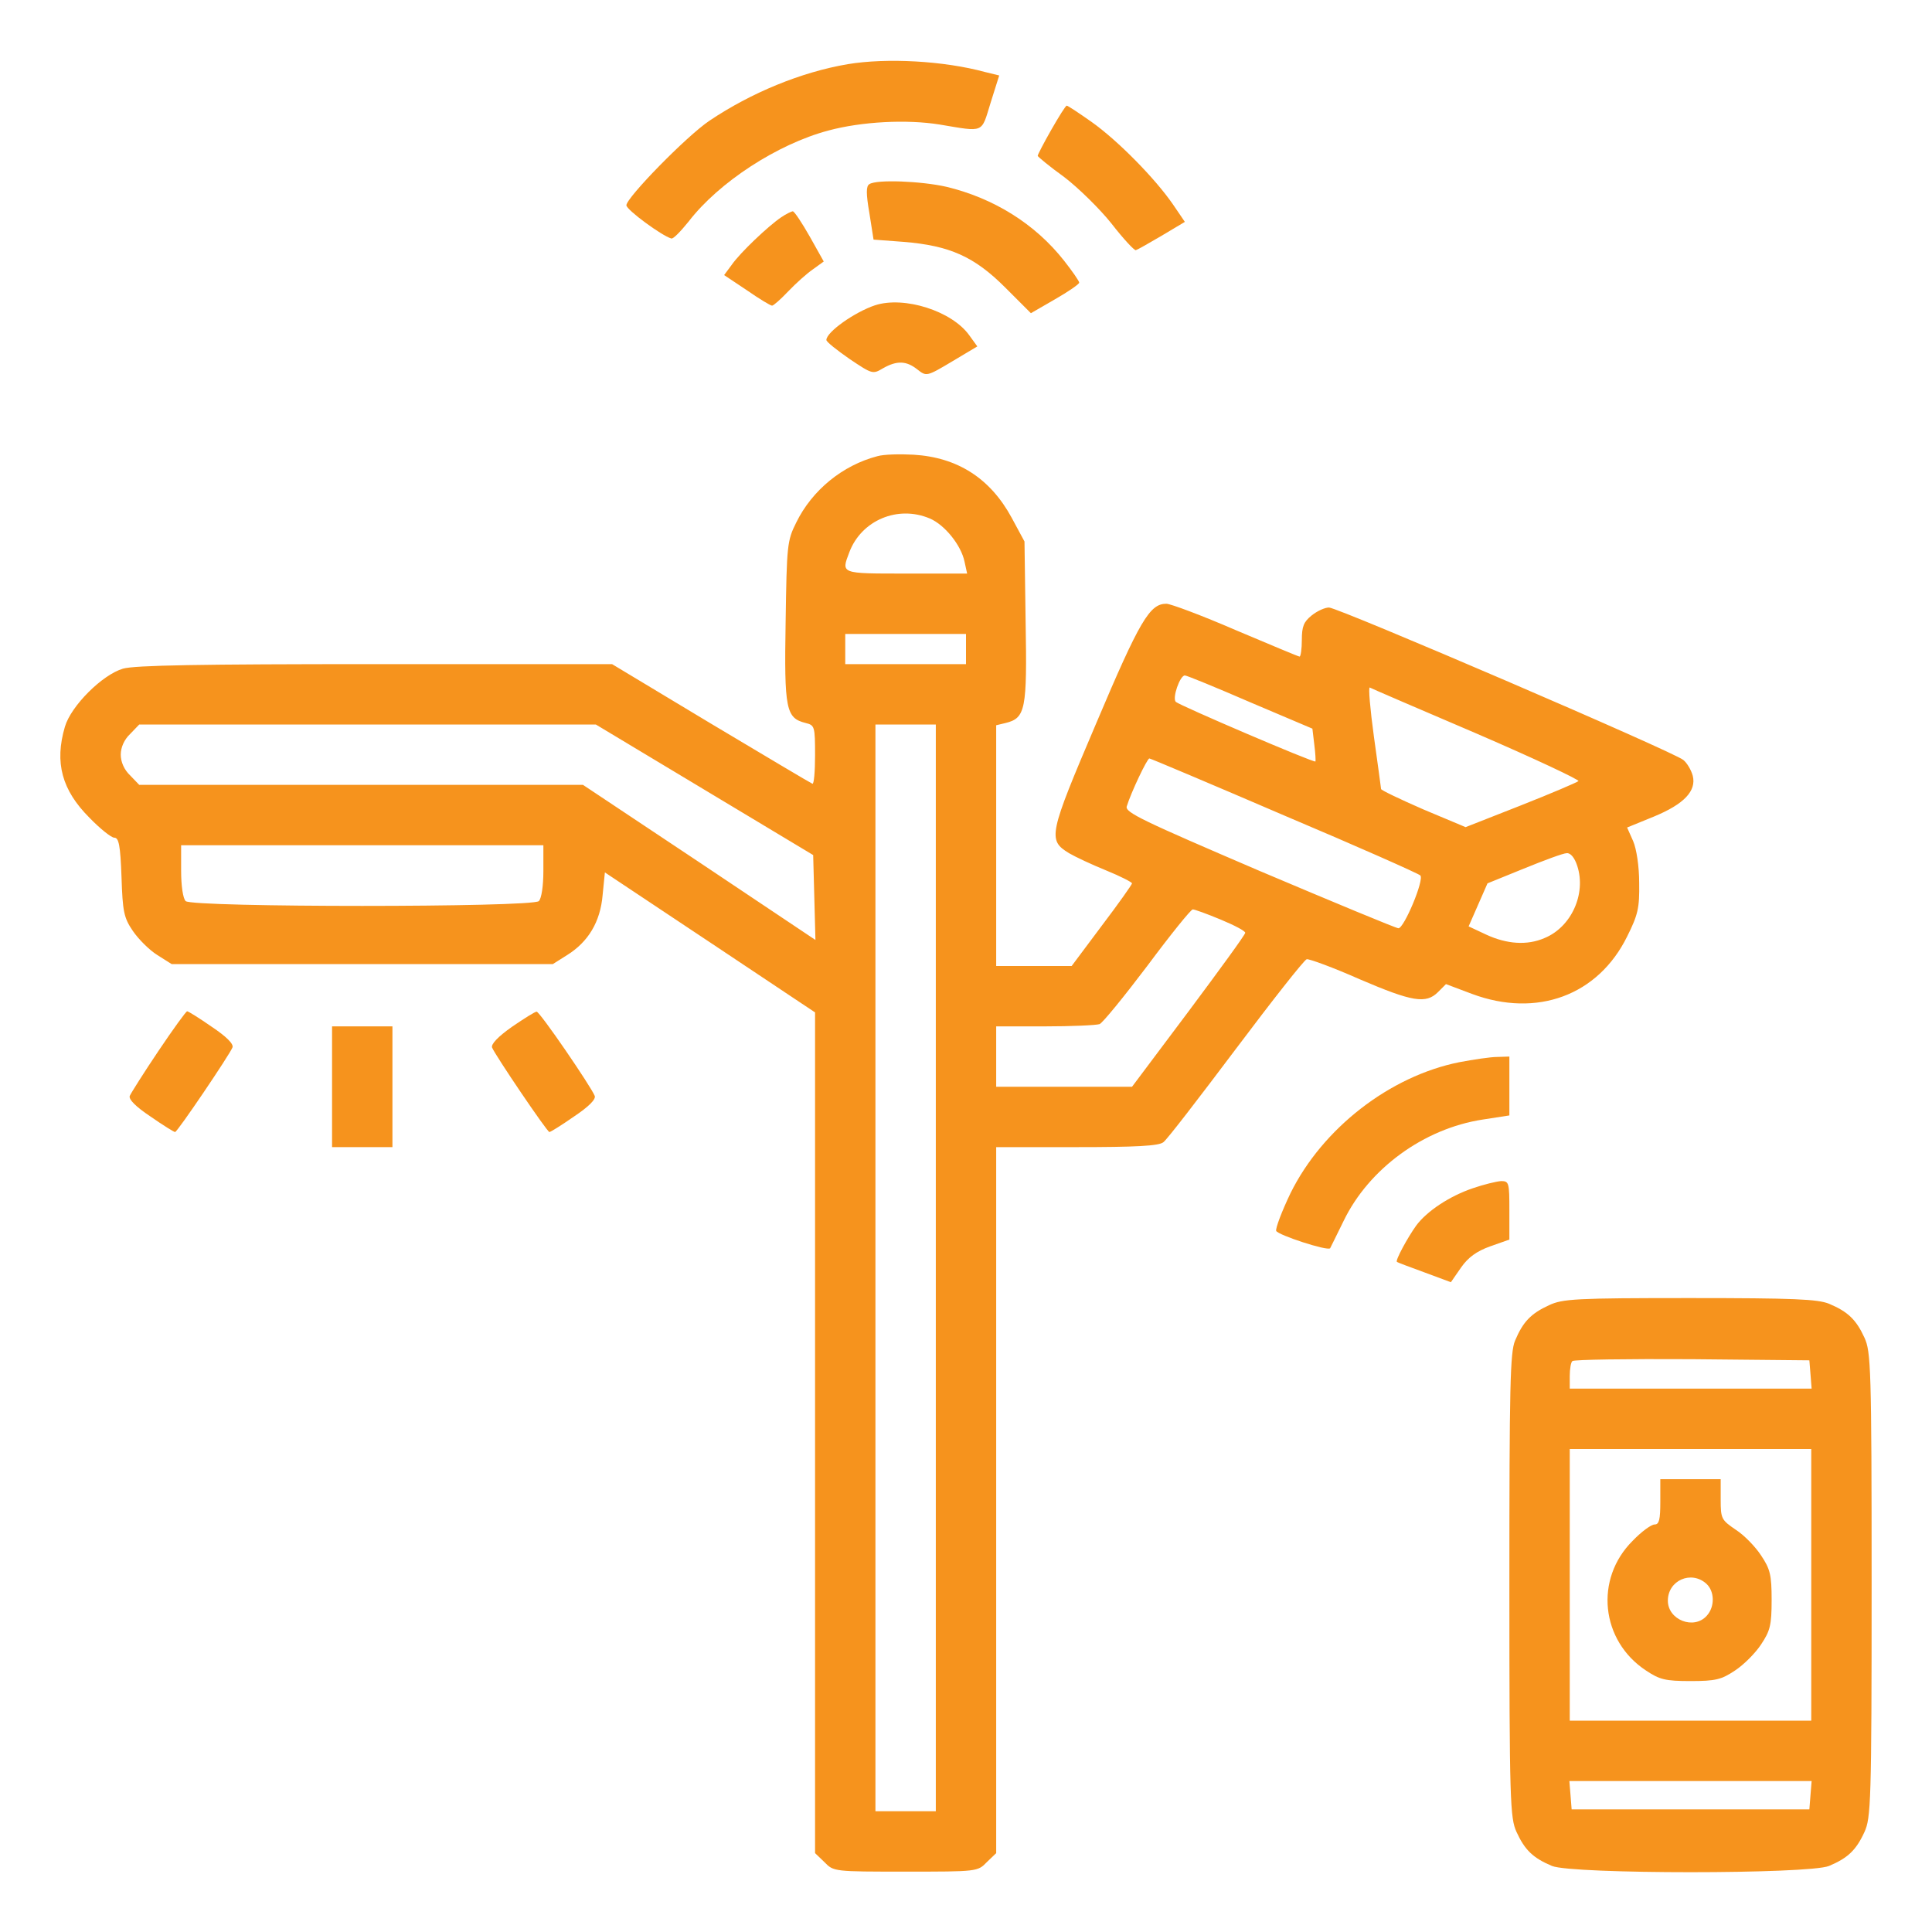 <?xml version="1.0" standalone="no"?>
<!DOCTYPE svg PUBLIC "-//W3C//DTD SVG 20010904//EN"
 "http://www.w3.org/TR/2001/REC-SVG-20010904/DTD/svg10.dtd">
<svg version="1.0" xmlns="http://www.w3.org/2000/svg"
 width="512pt" height="512pt" viewBox="0 0 512 512"
 preserveAspectRatio="xMidYMid meet">

<g transform="translate(0,512) scale(0.1,-0.1)"
fill="#F6931D" stroke="none">
<path d="M2247 4950 c-124 -21 -257 -76 -367 -150 -61 -41 -220 -204 -220
-224 0 -12 94 -81 119 -88 5 -2 25 19 46 45 80 104 235 205 370 241 89 24 208
30 295 16 120 -20 110 -24 135 57 l23 73 -37 9 c-110 30 -261 38 -364 21z"/>
<path d="M2786 4776 c-20 -35 -36 -66 -36 -69 0 -2 31 -28 70 -56 38 -29 95
-85 126 -124 31 -40 60 -71 64 -70 4 1 34 18 68 38 l62 37 -32 47 c-47 68
-144 167 -214 217 -34 24 -64 44 -67 44 -3 0 -21 -29 -41 -64z"/>
<path d="M2304 4632 c-9 -5 -9 -25 0 -77 l11 -70 80 -6 c122 -10 187 -39 269
-121 l68 -68 64 37 c35 20 64 40 64 44 0 4 -18 30 -40 58 -77 98 -187 166
-312 196 -66 15 -185 20 -204 7z"/>
<path d="M2070 4544 c-34 -23 -108 -93 -131 -126 l-20 -27 60 -40 c33 -23 63
-41 67 -41 4 0 23 17 43 38 20 21 49 47 65 58 l29 21 -37 66 c-21 37 -41 67
-45 67 -3 0 -18 -7 -31 -16z"/>
<path d="M2319 4311 c-54 -18 -129 -71 -129 -92 0 -5 28 -27 61 -50 61 -41 62
-41 89 -25 37 21 62 20 91 -3 24 -19 25 -19 92 21 l67 40 -21 29 c-46 65 -173
105 -250 80z"/>
<path d="M2325 3911 c-92 -24 -173 -90 -215 -176 -24 -48 -25 -60 -28 -263 -4
-233 1 -255 53 -268 24 -6 25 -9 25 -86 0 -43 -3 -77 -7 -75 -5 2 -126 74
-270 160 l-261 157 -627 0 c-464 0 -638 -3 -669 -12 -55 -16 -138 -99 -154
-154 -28 -95 -8 -168 65 -241 28 -29 58 -53 66 -53 12 0 16 -21 19 -104 3 -91
6 -108 30 -143 15 -22 44 -51 65 -64 l38 -24 505 0 505 0 38 24 c56 35 88 88
94 159 l6 60 278 -185 279 -186 0 -1114 0 -1114 25 -24 c24 -25 26 -25 215
-25 189 0 191 0 215 25 l25 24 0 936 0 935 213 0 c155 0 218 3 230 13 9 6 95
118 192 247 97 129 181 236 188 238 7 1 70 -22 140 -53 140 -60 176 -66 208
-34 l21 21 69 -26 c172 -64 334 -4 411 152 29 58 33 76 32 142 0 44 -7 90 -16
111 l-16 36 71 29 c80 33 113 68 103 108 -4 15 -15 34 -25 42 -24 21 -915 404
-939 404 -11 0 -31 -9 -46 -21 -21 -17 -26 -29 -26 -65 0 -24 -3 -44 -6 -44
-3 0 -79 32 -169 70 -90 39 -173 70 -184 70 -44 0 -70 -43 -186 -317 -126
-296 -129 -309 -72 -344 17 -10 62 -31 99 -46 37 -15 68 -31 68 -34 0 -3 -36
-54 -80 -112 l-80 -107 -100 0 -100 0 0 319 0 319 25 6 c53 13 57 36 53 268
l-3 213 -34 63 c-57 105 -144 160 -260 167 -36 2 -79 1 -96 -4z m139 -165 c40
-17 83 -71 92 -114 l7 -32 -162 0 c-175 0 -172 -1 -150 57 32 84 128 125 213
89z m96 -346 l0 -40 -160 0 -160 0 0 40 0 40 160 0 160 0 0 -40z m753 -141
l165 -70 5 -42 c3 -23 4 -43 3 -45 -4 -4 -359 148 -370 158 -10 10 11 70 24
70 5 0 83 -32 173 -71z m600 -83 c153 -66 274 -123 270 -126 -5 -4 -73 -33
-154 -65 l-145 -57 -112 47 c-62 27 -112 51 -112 54 0 3 -9 66 -19 139 -10 73
-15 131 -11 130 3 -2 131 -57 283 -122z m-2046 -149 l288 -173 3 -112 3 -113
-308 206 -308 205 -588 0 -588 0 -24 25 c-16 15 -25 36 -25 55 0 19 9 40 25
55 l24 25 605 0 605 0 288 -173z m613 -1267 l0 -1440 -80 0 -80 0 0 1440 0
1440 80 0 80 0 0 -1440z m923 1199 c194 -82 356 -154 361 -159 11 -11 -43
-140 -58 -140 -6 0 -172 69 -368 152 -310 133 -357 155 -352 171 11 36 54 127
60 127 3 0 164 -68 357 -151z m-1963 -147 c0 -40 -5 -73 -12 -80 -17 -17 -919
-17 -936 0 -7 7 -12 40 -12 80 l0 68 480 0 480 0 0 -68z m2740 13 c24 -74 -16
-162 -87 -191 -46 -20 -100 -16 -154 9 l-47 22 25 57 25 57 96 39 c54 22 105
41 114 41 10 1 21 -12 28 -34z m-945 -142 c36 -15 65 -30 65 -35 0 -5 -68 -98
-150 -208 l-150 -200 -180 0 -180 0 0 80 0 80 129 0 c71 0 136 3 145 6 8 3 65
73 127 155 61 82 115 149 120 149 5 0 38 -12 74 -27z"/>
<path d="M420 2335 c-39 -58 -73 -112 -76 -119 -4 -9 16 -29 55 -55 33 -23 62
-41 65 -41 6 0 144 204 152 224 4 9 -16 29 -55 55 -33 23 -62 41 -65 41 -3 0
-37 -47 -76 -105z"/>
<path d="M1357 2399 c-37 -26 -56 -46 -53 -55 8 -20 146 -224 152 -224 3 0 32
18 65 41 39 26 59 46 55 55 -10 25 -146 224 -154 223 -4 0 -33 -18 -65 -40z"/>
<path d="M880 2240 l0 -160 80 0 80 0 0 160 0 160 -80 0 -80 0 0 -160z"/>
<path d="M3867 2305 c-184 -37 -362 -175 -447 -347 -23 -48 -40 -93 -38 -100
5 -11 136 -54 143 -46 1 2 17 34 36 73 67 138 212 244 368 268 l71 11 0 78 0
78 -32 -1 c-18 0 -64 -7 -101 -14z"/>
<path d="M3903 1971 c-62 -21 -122 -61 -150 -99 -23 -32 -56 -93 -51 -96 2 -2
35 -14 73 -28 l70 -26 27 39 c19 27 41 43 77 56 l51 18 0 77 c0 74 -1 78 -22
78 -13 -1 -46 -9 -75 -19z"/>
<path d="M4105 1661 c-48 -22 -69 -44 -90 -94 -13 -31 -15 -120 -15 -649 0
-573 2 -616 19 -653 22 -48 44 -69 94 -90 54 -22 680 -22 734 0 50 21 72 42
94 90 17 37 19 79 19 655 0 576 -2 618 -19 655 -22 48 -44 69 -94 90 -30 12
-92 15 -369 15 -302 0 -337 -2 -373 -19z m693 -183 l3 -38 -320 0 -321 0 0 33
c0 19 3 37 7 40 4 4 146 6 317 5 l311 -3 3 -37z m2 -558 l0 -360 -320 0 -320
0 0 360 0 360 320 0 320 0 0 -360z m-2 -557 l-3 -38 -315 0 -315 0 -3 38 -3
37 321 0 321 0 -3 -37z"/>
<path d="M4400 1140 c0 -47 -3 -60 -15 -60 -9 0 -35 -19 -58 -43 -102 -101
-85 -265 35 -344 36 -24 51 -28 118 -28 67 0 82 4 118 28 23 15 54 46 69 69
24 36 28 51 28 118 0 67 -4 82 -28 118 -15 23 -45 54 -67 68 -38 26 -40 29
-40 80 l0 54 -80 0 -80 0 0 -60z m122 -217 c22 -20 23 -61 1 -85 -34 -38 -103
-11 -103 40 0 54 62 81 102 45z"/>
</g>
</svg>
